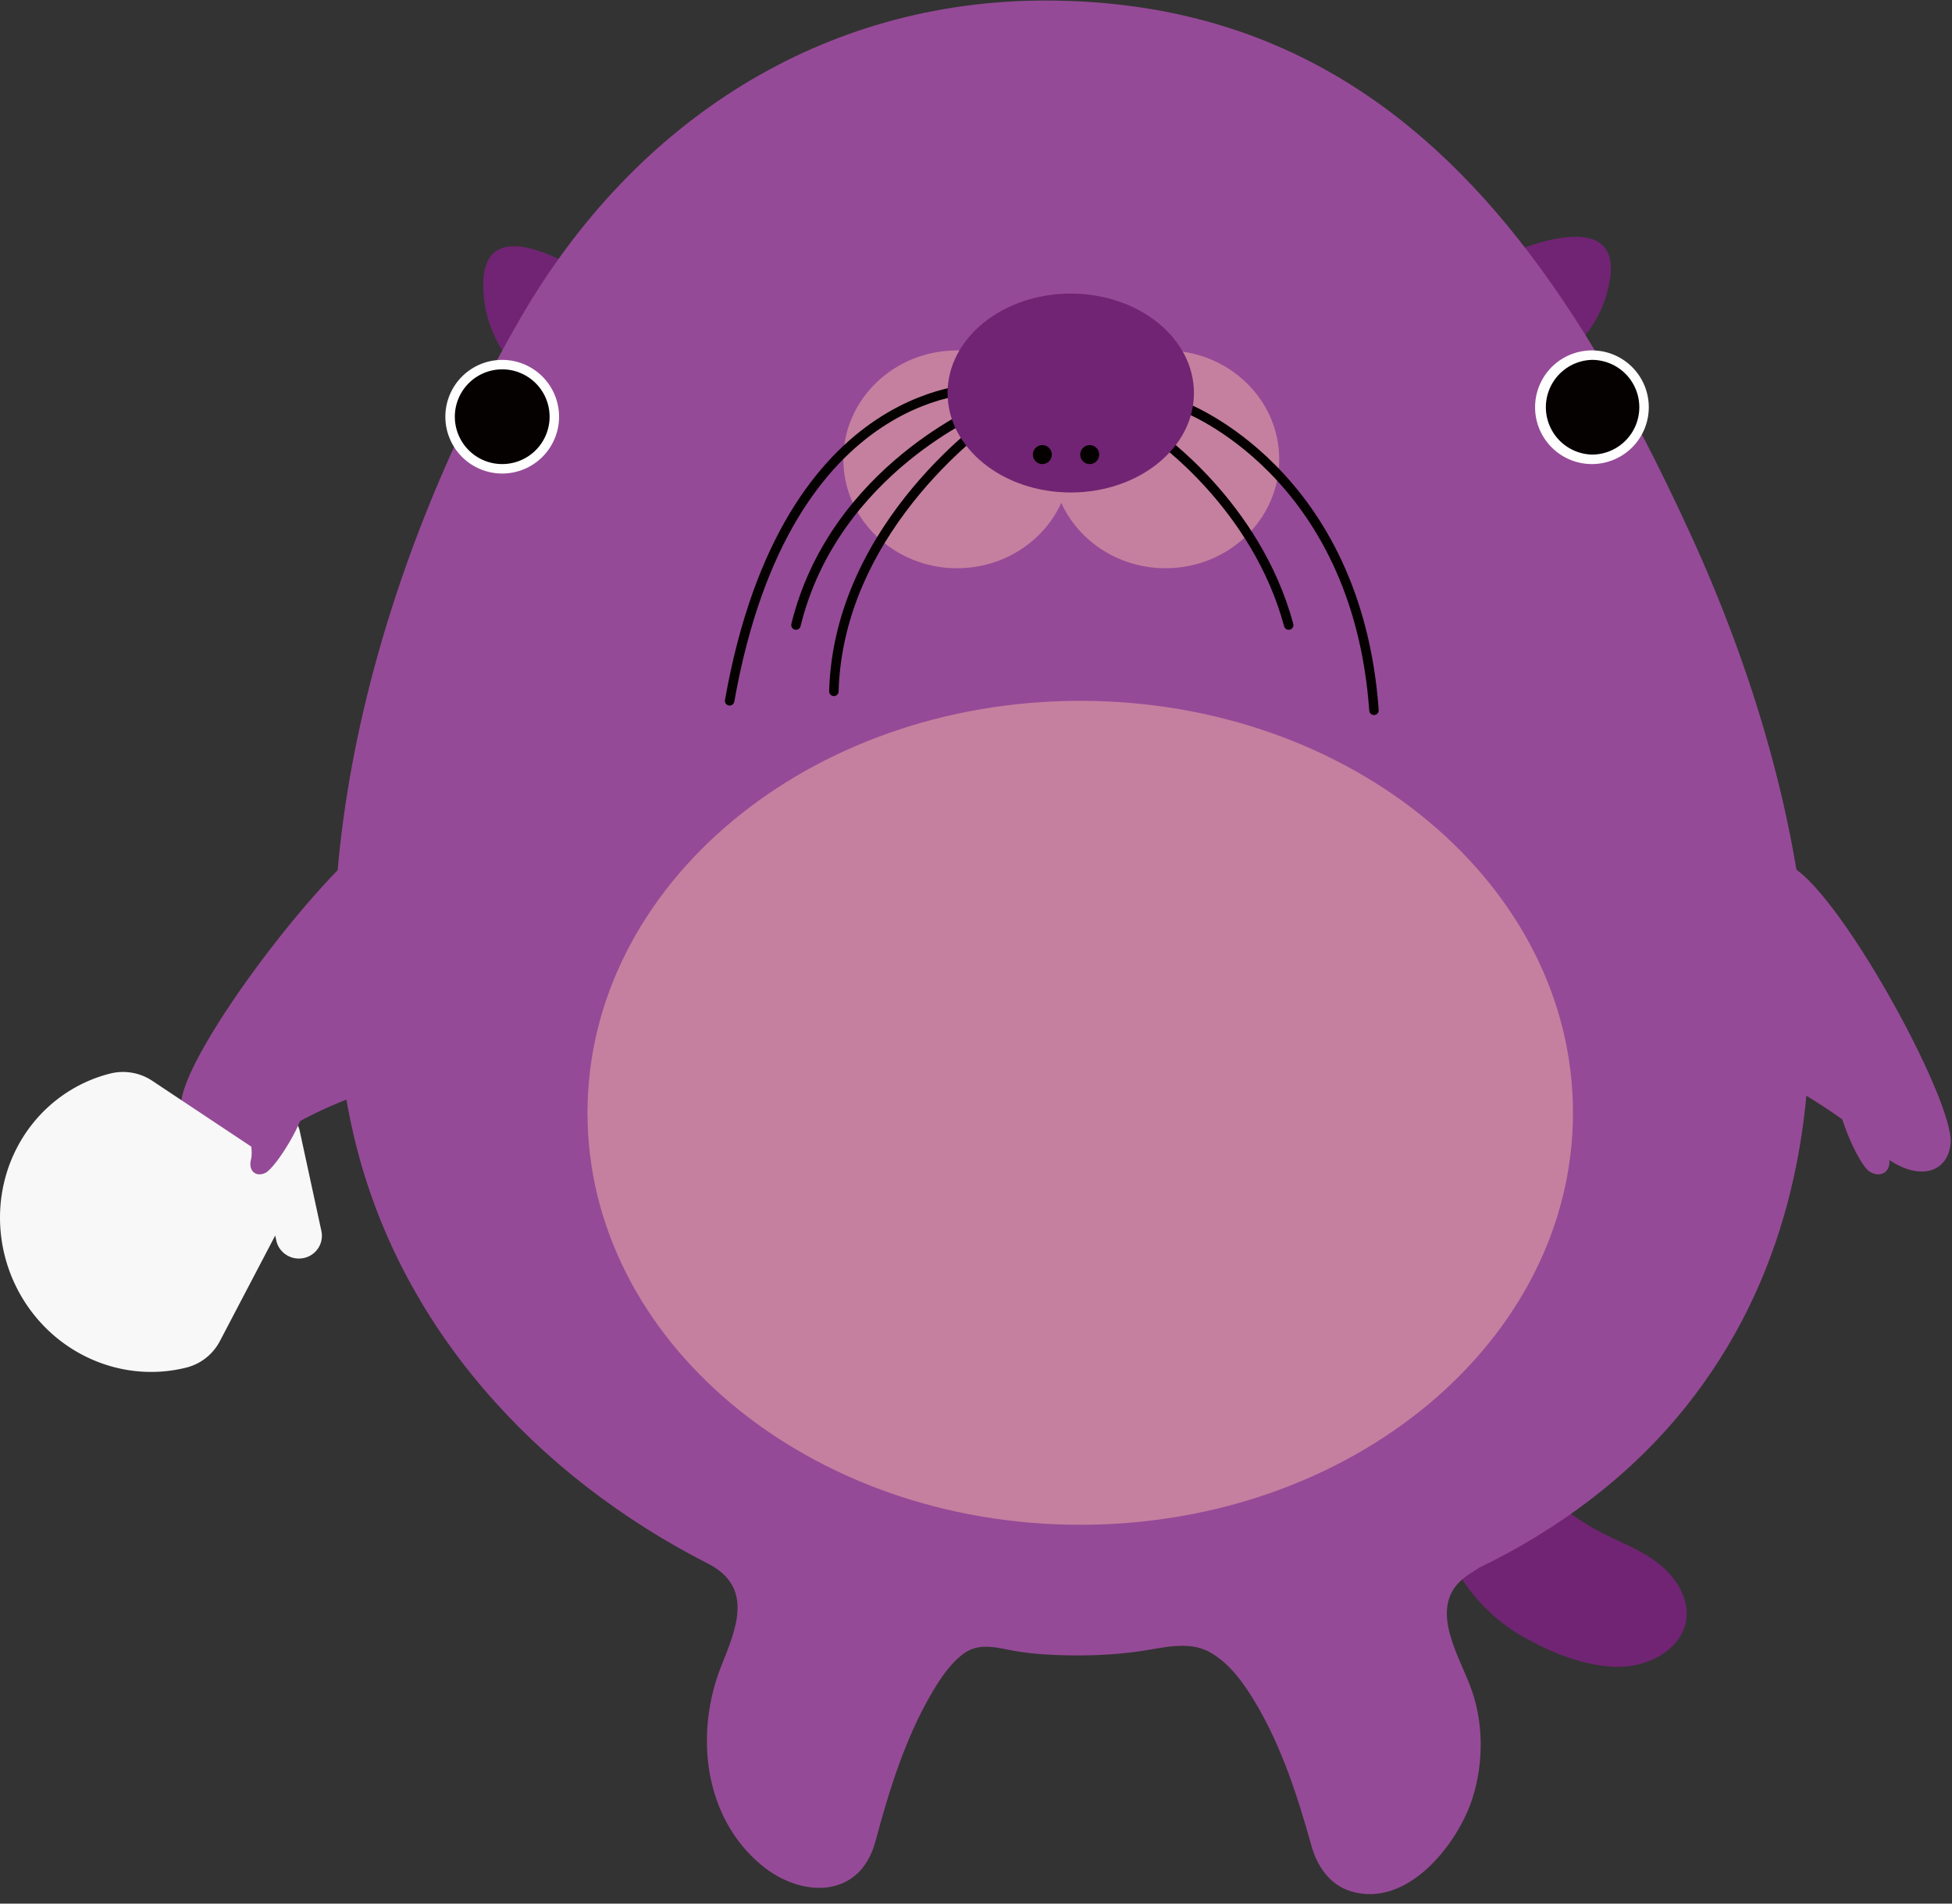 <svg xmlns="http://www.w3.org/2000/svg" width="160" height="156" viewBox="0 0 160 156">
    <rect x="0" y="0" width="160" height="156" fill="#333333" stroke="none"/>
    <g fill="none" fill-rule="evenodd">
        <path fill="#954A97" d="M14.882 90.076c-.883 5.106 3.057 7.373 7.588 3.26 3.229-2.932 13.105-5.796 18.515-7.2a4.393 4.393 0 0 0 3.22-5.01C42.179 69.52 33.719 67.315 32.604 67.537c-3.89.774-16.838 17.432-17.721 22.539"/>
        <path fill="#F8F8F8" d="M26.345 100.884l-1.78-8.215c-.217-1.006-1.222-1.648-2.243-1.433a1.864 1.864 0 0 0-1.454 2.212l.177.816-8.546-5.681a4.337 4.337 0 0 0-3.46-.608 11.775 11.775 0 0 0-4.096 1.928 11.92 11.92 0 0 0-2.174 2.06 12.193 12.193 0 0 0-2.42 4.882c-.166.69-.276 1.403-.323 2.132a12.78 12.78 0 0 0 3.32 9.424 12.45 12.45 0 0 0 4.5 3.136c.934.379 1.91.641 2.91.78h.001a11.87 11.87 0 0 0 4.53-.248 4.233 4.233 0 0 0 1.597-.79c.467-.37.858-.838 1.142-1.381l4.533-8.648.089.412c.218 1.007 1.223 1.65 2.244 1.434a1.864 1.864 0 0 0 1.453-2.212"/>
        <path fill="#712473" d="M123.09 105.552c-.498 5.01-.408 10.657 2.405 15.062 1.626 2.547 4.066 4.216 6.785 5.479 1.64.762 3.276 1.487 4.531 2.838 1.456 1.566 2.044 3.77.643 5.556-1.14 1.453-3.157 2.154-4.978 2.108-2.623-.067-5.217-1.12-7.473-2.374-4.16-2.313-6.699-6.27-7.47-10.891-.715-4.29.07-9.302 2.636-13.68.853-1.452 1.906-2.764 2.922-4.098M48.155 22.572s-8.47-5.796-8.543.653c-.072 6.449 5.702 9.372 5.702 9.372l2.841-10.025zM123.495 20.869s9.392-4.348 8.482 1.932c-.911 6.28-7.157 8.244-7.157 8.244l-1.325-10.176z"/>
        <path fill="#954A97" d="M120.397 129.022c-3.467 2.251-1.07 6.155.062 9.018 1.153 2.913 1.186 6.337.238 9.315-1.198 3.764-5.363 9.089-10.019 7.619-1.71-.54-2.726-2.068-3.185-3.717-1.12-4.025-2.444-8.135-4.605-11.748-.938-1.568-2.107-3.226-3.755-4.13-1.74-.957-3.934-.31-5.77-.05-2.277.323-4.65.387-6.948.292-1.271-.052-2.53-.175-3.776-.428-1.218-.249-2.49-.494-3.583.274-1.114.783-1.922 2-2.605 3.148-2.238 3.765-3.57 8.094-4.696 12.292-1.265 4.72-6.07 4.661-9.356 1.925-4.755-3.96-5.455-10.83-3.279-16.304 1.184-2.977 2.736-6.442-1.098-8.395-13.992-7.13-25.412-19.375-29.059-35.22-5.087-22.1 2.665-47.809 13.724-66.888C52.041 9.888 67.421.044 85.68.044c18.01 0 30.292 8.381 39.654 20.685 5.146 6.763 9.409 14.71 13.257 23.102 10.035 21.885 15.828 51.157-.415 71.456-4.542 5.677-10.402 10.023-16.95 13.196l-.83.54"/>
        <path fill="#C5809F" d="M128.932 91.194c0 18.646-18.083 33.761-40.388 33.761-22.306 0-40.389-15.115-40.389-33.761s18.083-33.761 40.389-33.761c22.305 0 40.388 15.115 40.388 33.76"/>
        <path fill="#954A97" d="M159.883 93.725c-.324 3.006-3.76 3.103-6.624-.086-2.144-2.387-9.2-6.242-12.94-8.187-1.505-.781-2.63-2.48-2.598-3.995.205-9.777 7.706-11.024 8.808-10.597 3.932 1.524 13.727 19.407 13.354 22.865"/>
        <path fill="#C5809F" d="M87.767 37.642c0 4.929-4.173 8.925-9.32 8.925-5.148 0-9.32-3.996-9.32-8.925 0-4.93 4.172-8.926 9.32-8.926 5.147 0 9.32 3.996 9.32 8.926"/>
        <path fill="#C5809F" d="M104.854 37.642c0 4.929-4.172 8.925-9.32 8.925-5.147 0-9.32-3.996-9.32-8.925 0-4.93 4.173-8.926 9.32-8.926 5.148 0 9.32 3.996 9.32 8.926"/>
        <path stroke="#050101" stroke-linecap="round" stroke-width=".777" d="M80.777 31.824s-16.294-.83-20.971 25.609M97.087 33.373s14.134 5.267 15.534 24.836M81.553 34.15S68.74 42.847 68.35 56.656M80.777 33.373s-12.403 5.07-15.534 17.85M94.757 35.701s8.213 5.648 10.874 15.523"/>
        <path fill="#712473" d="M97.864 32.209c0 4.5-4.52 8.15-10.097 8.15-5.576 0-10.097-3.65-10.097-8.15 0-4.501 4.52-8.15 10.097-8.15 5.576 0 10.097 3.649 10.097 8.15"/>
        <path fill="#050101" d="M86.214 37.254a.776.776 0 1 1-1.553-.001.776.776 0 0 1 1.553.001M90.097 37.254a.776.776 0 1 1-1.553-.001.776.776 0 0 1 1.553.001"/>
        <g>
            <path fill="#FEFEFE" d="M135.146 33.373a4.658 4.658 0 0 1-4.66 4.657 4.658 4.658 0 0 1-4.66-4.657 4.658 4.658 0 0 1 4.66-4.657 4.658 4.658 0 0 1 4.66 4.657"/>
            <path fill="#050101" d="M134.369 33.373a3.882 3.882 0 0 1-3.884 3.88 3.882 3.882 0 0 1 0-7.761 3.882 3.882 0 0 1 3.884 3.881"/>
        </g>
        <g>
            <path fill="#FEFEFE" d="M45.825 34.15a4.658 4.658 0 0 1-4.66 4.656 4.658 4.658 0 0 1-4.66-4.657 4.658 4.658 0 0 1 4.66-4.656 4.658 4.658 0 0 1 4.66 4.656"/>
            <path fill="#050101" d="M45.049 34.15a3.882 3.882 0 0 1-3.884 3.88 3.882 3.882 0 0 1-3.883-3.88 3.882 3.882 0 0 1 3.883-3.881 3.882 3.882 0 0 1 3.884 3.88"/>
        </g>
        <path fill="#954A97" d="M21.744 96.123c-.778.37-1.418-.188-1.168-1.115.186-.695-.158-2.415-.364-3.313-.082-.361.122-.789.491-.998 2.378-1.349 4.024-.276 4.12-.032.341.87-2.184 5.03-3.079 5.458M153.228 95.999c.843.555 1.73.105 1.64-.923-.066-.77.727-2.505 1.173-3.405.18-.362.031-.854-.36-1.152-2.528-1.923-4.726-1.146-4.894-.91-.6.842 1.472 5.75 2.441 6.39"/>
    </g>
</svg>
